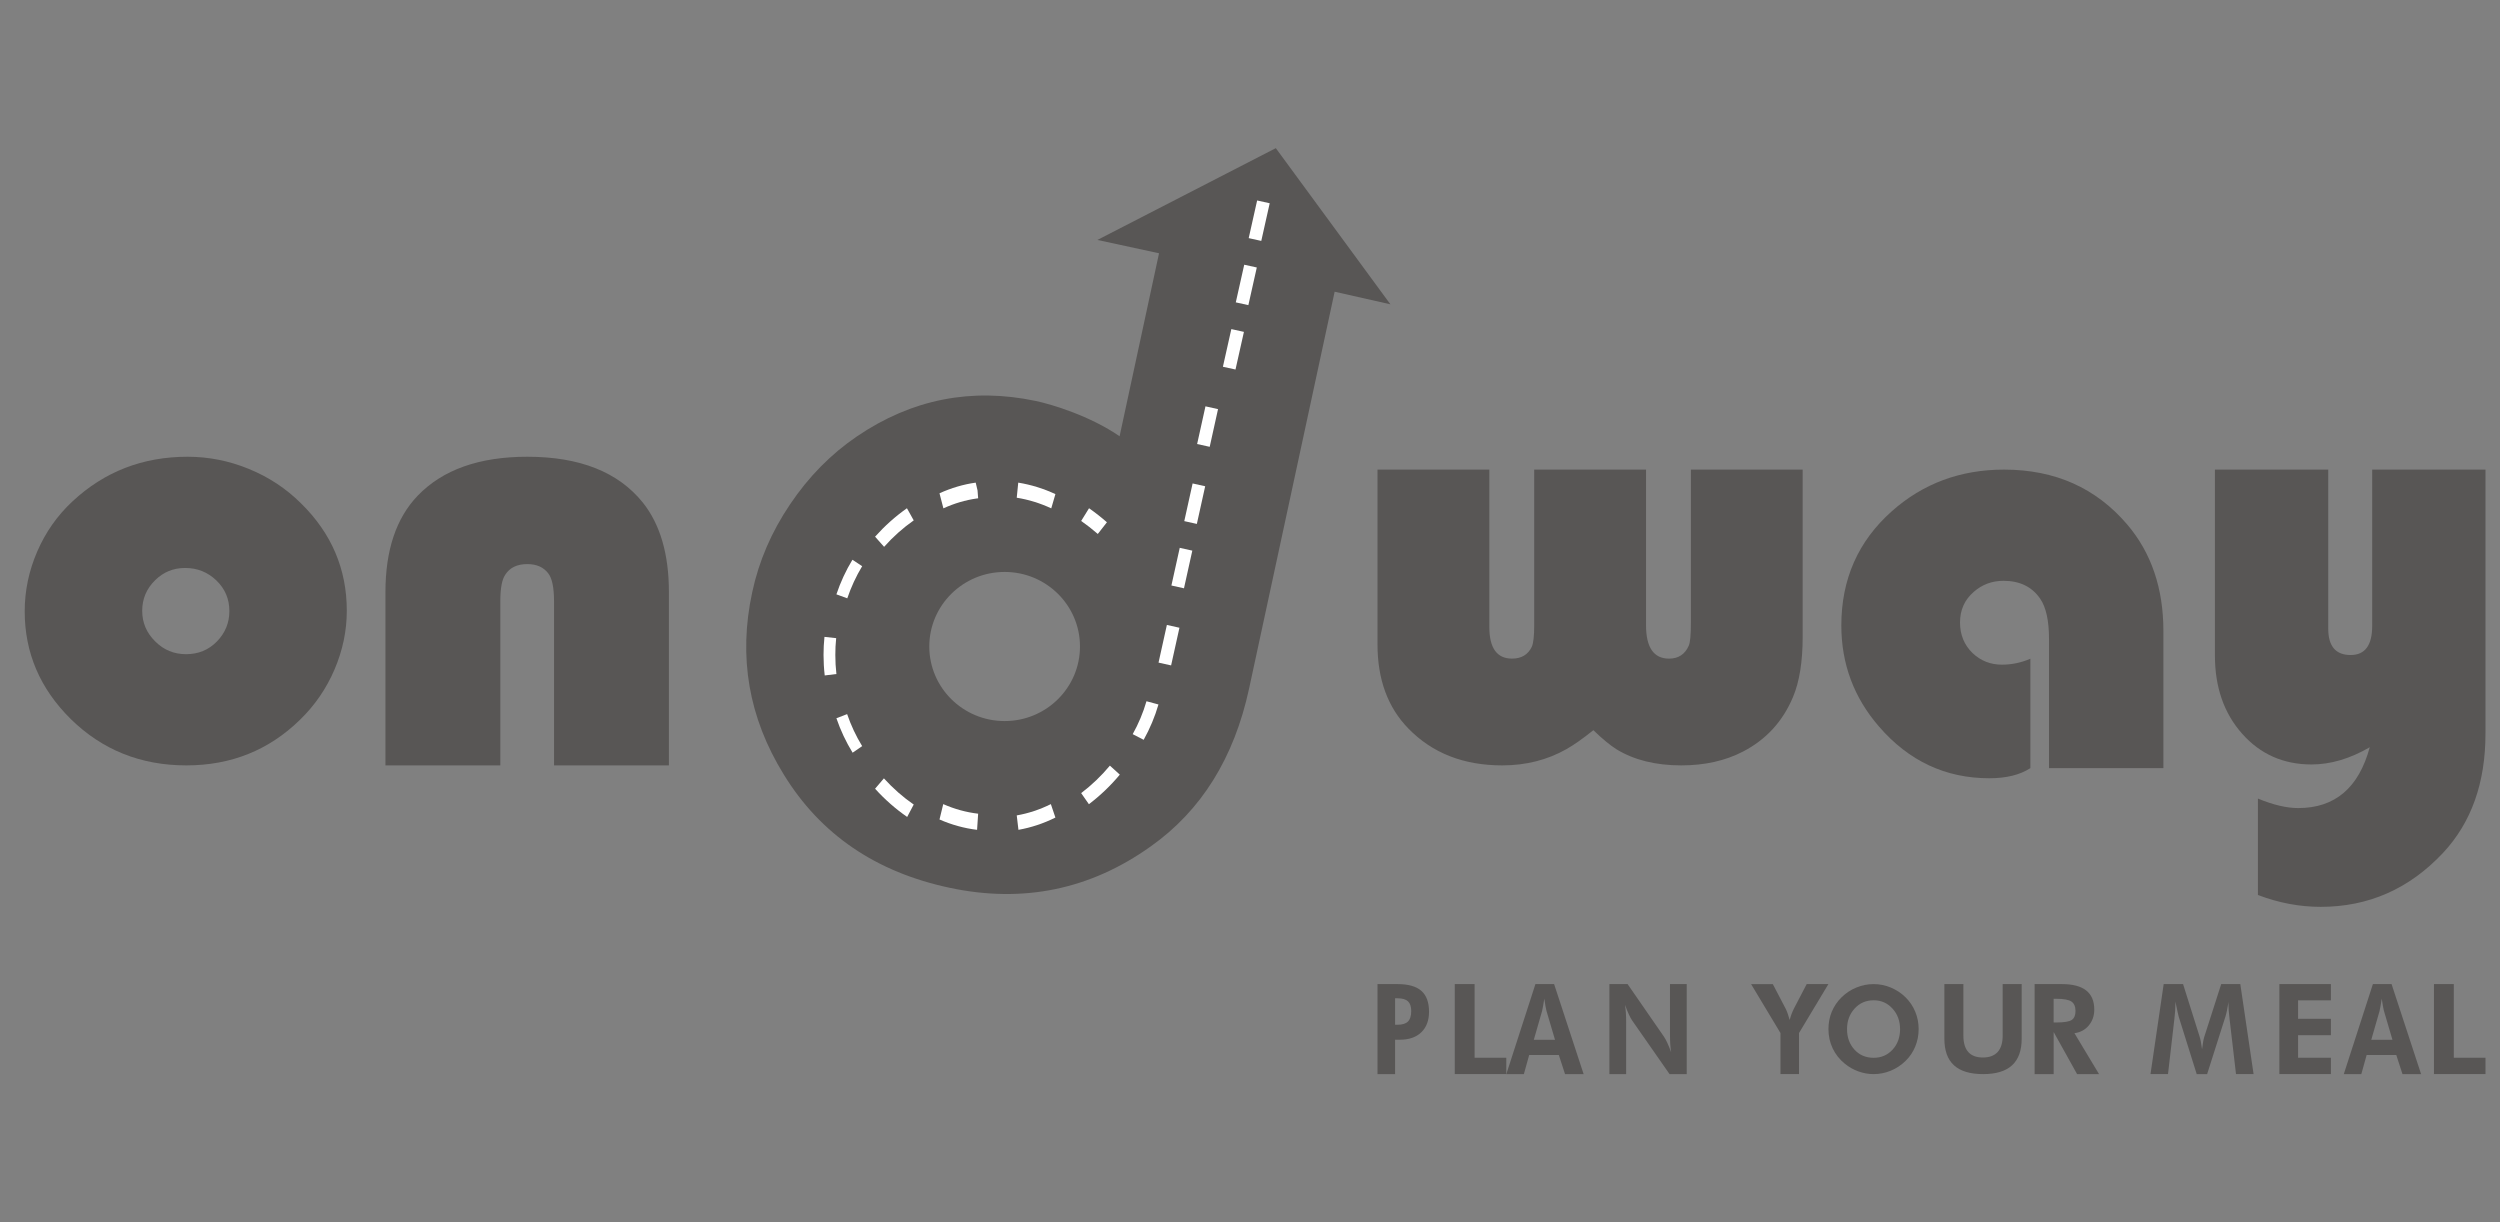 <svg width="135" height="66" viewBox="0 0 135 66" fill="none" xmlns="http://www.w3.org/2000/svg">
<rect x="0" y="0" width="135" height="66" fill="#808080" stroke="none"/>
<g clip-path="url(#clip0_2388_9414)">
<g clip-path="url(#clip1_2388_9414)">
<path d="M74.385 58.002V53.141H75.47C76.048 53.141 76.477 53.263 76.752 53.505C77.029 53.749 77.168 54.124 77.168 54.635C77.168 55.106 77.028 55.476 76.75 55.744C76.472 56.012 76.087 56.145 75.593 56.145H75.334V58.002H74.385ZM75.335 55.336H75.471C75.728 55.336 75.916 55.277 76.032 55.16C76.148 55.043 76.206 54.854 76.206 54.595C76.206 54.356 76.148 54.182 76.032 54.073C75.916 53.964 75.728 53.908 75.471 53.908H75.335V55.336Z" fill="#585655"/>
<path d="M78.557 58.002V53.141H79.628V57.118H81.34V58.002H78.557Z" fill="#585655"/>
<path d="M81.342 58.002L82.913 53.141H83.922L85.516 58.002H84.512L84.176 56.969H82.576L82.289 58.002H81.342ZM83.971 56.152L83.508 54.582C83.496 54.535 83.478 54.455 83.457 54.342C83.437 54.229 83.415 54.09 83.393 53.927C83.368 54.085 83.344 54.225 83.322 54.35C83.299 54.476 83.283 54.559 83.271 54.601L82.825 56.151H83.971V56.152Z" fill="#585655"/>
<path d="M86.908 58.002V53.141H87.89L89.846 55.97C89.903 56.05 89.964 56.162 90.032 56.307C90.1 56.453 90.169 56.623 90.242 56.82C90.22 56.676 90.204 56.533 90.194 56.392C90.184 56.25 90.179 56.073 90.179 55.861V53.141H91.083V58.002H90.156L88.145 55.119C88.088 55.039 88.027 54.928 87.96 54.782C87.893 54.638 87.823 54.463 87.749 54.262C87.771 54.402 87.787 54.542 87.797 54.685C87.807 54.828 87.812 55.008 87.812 55.225V58.002H86.908Z" fill="#585655"/>
<path d="M96.145 58.002V55.784L94.559 53.142H95.732L96.427 54.473C96.461 54.539 96.496 54.624 96.532 54.724C96.569 54.826 96.605 54.943 96.643 55.077C96.673 54.964 96.706 54.858 96.744 54.758C96.781 54.659 96.824 54.561 96.871 54.466L97.561 53.141H98.733L97.147 55.783V58H96.145V58.002Z" fill="#585655"/>
<path d="M103.607 55.572C103.607 55.903 103.545 56.217 103.424 56.513C103.303 56.809 103.128 57.068 102.899 57.291C102.662 57.52 102.396 57.697 102.098 57.819C101.801 57.941 101.495 58.002 101.177 58.002C100.898 58.002 100.626 57.954 100.358 57.858C100.091 57.762 99.847 57.624 99.624 57.444C99.337 57.212 99.118 56.934 98.965 56.613C98.812 56.29 98.736 55.942 98.736 55.571C98.736 55.238 98.796 54.925 98.916 54.633C99.037 54.342 99.214 54.081 99.446 53.853C99.675 53.627 99.941 53.452 100.242 53.327C100.544 53.203 100.855 53.141 101.175 53.141C101.493 53.141 101.802 53.203 102.102 53.327C102.402 53.452 102.668 53.627 102.898 53.853C103.129 54.081 103.304 54.342 103.424 54.635C103.547 54.929 103.607 55.242 103.607 55.572ZM101.177 57.121C101.59 57.121 101.931 56.973 102.201 56.679C102.47 56.384 102.604 56.016 102.604 55.572C102.604 55.134 102.468 54.764 102.196 54.465C101.924 54.165 101.584 54.015 101.177 54.015C100.763 54.015 100.421 54.164 100.149 54.462C99.877 54.761 99.74 55.13 99.74 55.571C99.74 56.019 99.874 56.388 100.142 56.68C100.409 56.974 100.754 57.121 101.177 57.121Z" fill="#585655"/>
<path d="M109.171 53.141V56.087C109.171 56.729 108.997 57.209 108.652 57.526C108.308 57.843 107.787 58.002 107.091 58.002C106.385 58.002 105.859 57.843 105.514 57.526C105.168 57.209 104.996 56.729 104.996 56.087V53.141H106.023V55.928C106.023 56.317 106.111 56.611 106.287 56.809C106.462 57.006 106.726 57.105 107.075 57.105C107.427 57.105 107.693 57.005 107.873 56.808C108.053 56.609 108.144 56.316 108.144 55.928V53.141H109.171Z" fill="#585655"/>
<path d="M113.348 58.002H112.162L110.898 55.73V58.002H109.869V53.141H111.341C111.925 53.141 112.364 53.255 112.655 53.485C112.945 53.715 113.091 54.059 113.091 54.519C113.091 54.854 112.991 55.138 112.792 55.377C112.593 55.613 112.335 55.752 112.02 55.792L113.348 58.002ZM110.898 55.213H111.053C111.469 55.213 111.743 55.167 111.876 55.076C112.01 54.985 112.077 54.824 112.077 54.595C112.077 54.356 112.006 54.187 111.862 54.086C111.718 53.986 111.448 53.935 111.051 53.935H110.896V55.213H110.898Z" fill="#585655"/>
<path d="M116.127 58L116.839 53.141H117.886L118.787 56.002C118.807 56.062 118.826 56.149 118.848 56.264C118.871 56.379 118.892 56.511 118.911 56.659C118.928 56.508 118.948 56.374 118.969 56.256C118.99 56.138 119.011 56.051 119.029 55.995L119.945 53.141H120.977L121.693 58H120.744L120.402 55.07C120.377 54.853 120.36 54.689 120.351 54.579C120.343 54.468 120.338 54.365 120.338 54.27C120.338 54.219 120.338 54.181 120.339 54.156C120.341 54.13 120.342 54.108 120.345 54.087C120.313 54.278 120.282 54.443 120.253 54.58C120.224 54.719 120.198 54.824 120.174 54.894L119.185 58.002H118.622L117.648 54.894C117.639 54.866 117.621 54.785 117.592 54.655C117.563 54.524 117.524 54.334 117.471 54.084V54.226C117.471 54.452 117.452 54.728 117.414 55.056L117.411 55.07L117.072 58H116.127Z" fill="#585655"/>
<path d="M123.086 58.002V53.141H125.869V54.017H124.096V55.016H125.869V55.899H124.096V57.117H125.869V58H123.086V58.002Z" fill="#585655"/>
<path d="M126.565 58.002L128.136 53.141H129.145L130.739 58.002H129.734L129.399 56.969H127.799L127.511 58.002H126.565ZM129.193 56.152L128.731 54.582C128.718 54.535 128.701 54.455 128.68 54.342C128.659 54.229 128.637 54.09 128.615 53.927C128.591 54.085 128.567 54.225 128.545 54.35C128.522 54.476 128.505 54.559 128.494 54.601L128.048 56.151H129.193V56.152Z" fill="#585655"/>
<path d="M131.434 58.002V53.141H132.505V57.118H134.217V58.002H131.434Z" fill="#585655"/>
<path d="M68.894 8L59.26 12.957L62.588 13.677L60.458 23.558C58.864 22.458 56.798 21.835 55.932 21.652C52.458 20.919 49.242 21.555 46.285 23.558C44.869 24.52 43.665 25.745 42.666 27.231C41.661 28.717 40.978 30.302 40.622 31.973C39.861 35.477 40.429 38.757 42.322 41.821C44.308 45.063 47.304 47.1 51.301 47.945C55.258 48.782 58.871 48.036 62.133 45.711C64.872 43.773 66.645 40.924 67.453 37.173L72.071 15.753L75.082 16.433L68.894 8ZM54.251 38.937C52.004 38.937 50.182 37.135 50.182 34.911C50.182 32.688 52.004 30.885 54.251 30.885C56.497 30.885 58.319 32.688 58.319 34.911C58.319 37.135 56.497 38.937 54.251 38.937Z" fill="#585655"/>
<path d="M10.13 24.664C11.263 24.664 12.367 24.883 13.439 25.322C14.512 25.761 15.453 26.382 16.259 27.185C17.904 28.801 18.727 30.733 18.727 32.981C18.727 34.063 18.506 35.119 18.065 36.152C17.623 37.185 17 38.093 16.194 38.874C14.516 40.512 12.473 41.331 10.064 41.331C7.601 41.331 5.519 40.496 3.819 38.826C2.162 37.187 1.334 35.25 1.334 33.013C1.334 31.899 1.56 30.82 2.013 29.776C2.465 28.732 3.1 27.832 3.918 27.071C5.64 25.467 7.711 24.664 10.13 24.664ZM9.999 30.67C9.366 30.67 8.828 30.889 8.381 31.328C7.912 31.788 7.679 32.34 7.679 32.982C7.679 33.624 7.913 34.175 8.381 34.636C8.839 35.097 9.395 35.326 10.049 35.326C10.714 35.326 11.269 35.096 11.717 34.636C12.163 34.175 12.386 33.63 12.386 32.998C12.386 32.345 12.152 31.793 11.684 31.344C11.214 30.894 10.652 30.67 9.999 30.67Z" fill="#585655"/>
<path d="M36.121 41.331H29.918V32.468C29.918 31.729 29.813 31.226 29.603 30.958C29.349 30.626 28.973 30.461 28.476 30.461C27.923 30.461 27.525 30.653 27.282 31.039C27.105 31.297 27.017 31.772 27.017 32.468V41.331H20.814V31.969C20.814 29.711 21.395 27.977 22.556 26.767C23.905 25.365 25.878 24.664 28.476 24.664C31.305 24.664 33.385 25.489 34.711 27.137C35.65 28.314 36.121 29.925 36.121 31.969V41.331Z" fill="#585655"/>
<path d="M91.305 25.359H97.344V34.384C97.344 35.726 97.171 36.807 96.828 37.626C96.278 38.946 95.38 39.931 94.13 40.581C93.173 41.08 92.058 41.331 90.788 41.331C89.411 41.331 88.248 41.044 87.301 40.468C86.946 40.245 86.526 39.899 86.042 39.43C85.471 39.888 84.987 40.228 84.589 40.453C83.556 41.038 82.399 41.331 81.118 41.331C79.029 41.331 77.34 40.666 76.047 39.335C74.938 38.195 74.385 36.684 74.385 34.798V25.359H80.424V33.856C80.424 34.996 80.833 35.565 81.651 35.565C82.157 35.565 82.513 35.352 82.717 34.926C82.803 34.735 82.847 34.346 82.847 33.761V25.359H88.886V33.761C88.886 34.964 89.3 35.566 90.129 35.566C90.634 35.566 90.99 35.332 91.195 34.863C91.27 34.692 91.308 34.283 91.308 33.633V25.359H91.305Z" fill="#585655"/>
<path d="M116.825 41.479H110.647V34.511C110.647 33.516 110.487 32.788 110.168 32.328C109.729 31.686 109.068 31.364 108.187 31.364C107.571 31.364 107.036 31.563 106.585 31.959C106.09 32.386 105.841 32.938 105.841 33.612C105.841 34.276 106.067 34.827 106.518 35.266C106.958 35.684 107.487 35.892 108.104 35.892C108.633 35.892 109.145 35.785 109.64 35.571V41.479C109.078 41.843 108.341 42.026 107.427 42.026C105.058 42.026 103.072 41.095 101.464 39.232C100.11 37.67 99.432 35.85 99.432 33.773C99.432 31.28 100.339 29.224 102.157 27.608C103.842 26.109 105.861 25.359 108.218 25.359C110.971 25.359 113.19 26.349 114.875 28.329C116.175 29.86 116.824 31.776 116.824 34.077V41.479H116.825Z" fill="#585655"/>
<path d="M121.928 48.33V43.123C122.757 43.466 123.482 43.636 124.104 43.636C126.089 43.636 127.376 42.54 127.966 40.352C126.897 40.972 125.849 41.281 124.824 41.281C123.307 41.281 122.059 40.729 121.078 39.624C120.096 38.519 119.606 37.112 119.606 35.403V25.359H125.725V33.946C125.725 34.897 126.128 35.371 126.936 35.371C127.71 35.371 128.098 34.848 128.098 33.801V25.359H134.216V39.615C134.216 42.274 133.452 44.42 131.925 46.055C130.103 47.998 127.9 48.97 125.315 48.97C124.179 48.97 123.051 48.756 121.928 48.33Z" fill="#585655"/>
<path d="M59.774 28.203C59.469 27.934 59.144 27.68 58.808 27.445L58.383 28.131C58.695 28.349 58.998 28.586 59.281 28.834L59.774 28.203Z" fill="white"/>
<path d="M56.992 26.682C56.345 26.381 55.671 26.173 54.985 26.062L54.904 26.877C55.54 26.978 56.167 27.172 56.768 27.451L56.992 26.682Z" fill="white"/>
<path d="M49.341 28.101L48.975 27.445C48.354 27.882 47.775 28.399 47.254 28.981L47.741 29.529C48.226 28.985 48.765 28.505 49.341 28.101Z" fill="white"/>
<path d="M47.254 42.591C47.78 43.172 48.364 43.685 48.987 44.115L49.341 43.445C48.762 43.046 48.22 42.571 47.731 42.031L47.254 42.591Z" fill="white"/>
<path d="M50.733 44.252C51.389 44.54 52.072 44.728 52.762 44.811L52.82 43.94C52.178 43.864 51.544 43.691 50.935 43.422L50.733 44.252Z" fill="white"/>
<path d="M52.75 26.917L52.82 26.909L52.787 26.482L52.688 26.062C52.023 26.155 51.365 26.35 50.733 26.637L50.943 27.451C51.529 27.182 52.139 27.003 52.75 26.917Z" fill="white"/>
<path d="M45.166 38.785C45.389 39.437 45.683 40.062 46.041 40.646L46.557 40.291C46.225 39.75 45.952 39.168 45.745 38.562L45.166 38.785Z" fill="white"/>
<path d="M46.557 30.574L46.031 30.227C45.675 30.814 45.385 31.442 45.166 32.095L45.753 32.31C45.958 31.705 46.228 31.121 46.557 30.574Z" fill="white"/>
<path d="M45.108 35.369C45.108 35.219 45.111 35.067 45.118 34.915C45.127 34.762 45.139 34.61 45.153 34.46L44.521 34.391C44.504 34.552 44.491 34.715 44.483 34.879C44.474 35.044 44.471 35.206 44.471 35.368C44.471 35.736 44.492 36.109 44.535 36.474L45.166 36.397C45.127 36.058 45.108 35.711 45.108 35.369Z" fill="white"/>
<path d="M63.011 33.747L62.561 35.781L63.24 35.932L63.69 33.898L63.011 33.747Z" fill="white"/>
<path d="M65.095 21.942L64.645 23.977L65.324 24.128L65.774 22.093L65.095 21.942Z" fill="white"/>
<path d="M63.706 29.583L63.256 31.617L63.935 31.768L64.385 29.734L63.706 29.583Z" fill="white"/>
<path d="M64.401 26.106L63.951 28.141L64.63 28.292L65.08 26.258L64.401 26.106Z" fill="white"/>
<path d="M54.904 44.032L54.996 44.811C55.679 44.69 56.351 44.468 56.992 44.148L56.746 43.422C56.154 43.716 55.535 43.922 54.904 44.032Z" fill="white"/>
<path d="M61.166 39.644L61.758 39.95C62.095 39.346 62.365 38.703 62.557 38.042L61.91 37.867C61.731 38.483 61.481 39.081 61.166 39.644Z" fill="white"/>
<path d="M58.383 42.828L58.8 43.427C59.409 42.966 59.971 42.429 60.47 41.83L59.934 41.344C59.471 41.901 58.949 42.399 58.383 42.828Z" fill="white"/>
<path d="M66.492 17.771L66.037 19.805L66.717 19.954L67.172 17.921L66.492 17.771Z" fill="white"/>
<path d="M67.188 14.295L66.733 16.328L67.412 16.477L67.867 14.444L67.188 14.295Z" fill="white"/>
<path d="M67.885 10.826L67.43 12.859L68.109 13.009L68.564 10.976L67.885 10.826Z" fill="white"/>
</g>
</g>
<defs>
<clipPath id="clip0_2388_9414">
<rect width="134" height="66" fill="white" transform="translate(0.5)"/>
</clipPath>
<clipPath id="clip1_2388_9414">
<rect width="134" height="50" fill="white" transform="translate(0.5 8)"/>
</clipPath>
</defs>
</svg>
